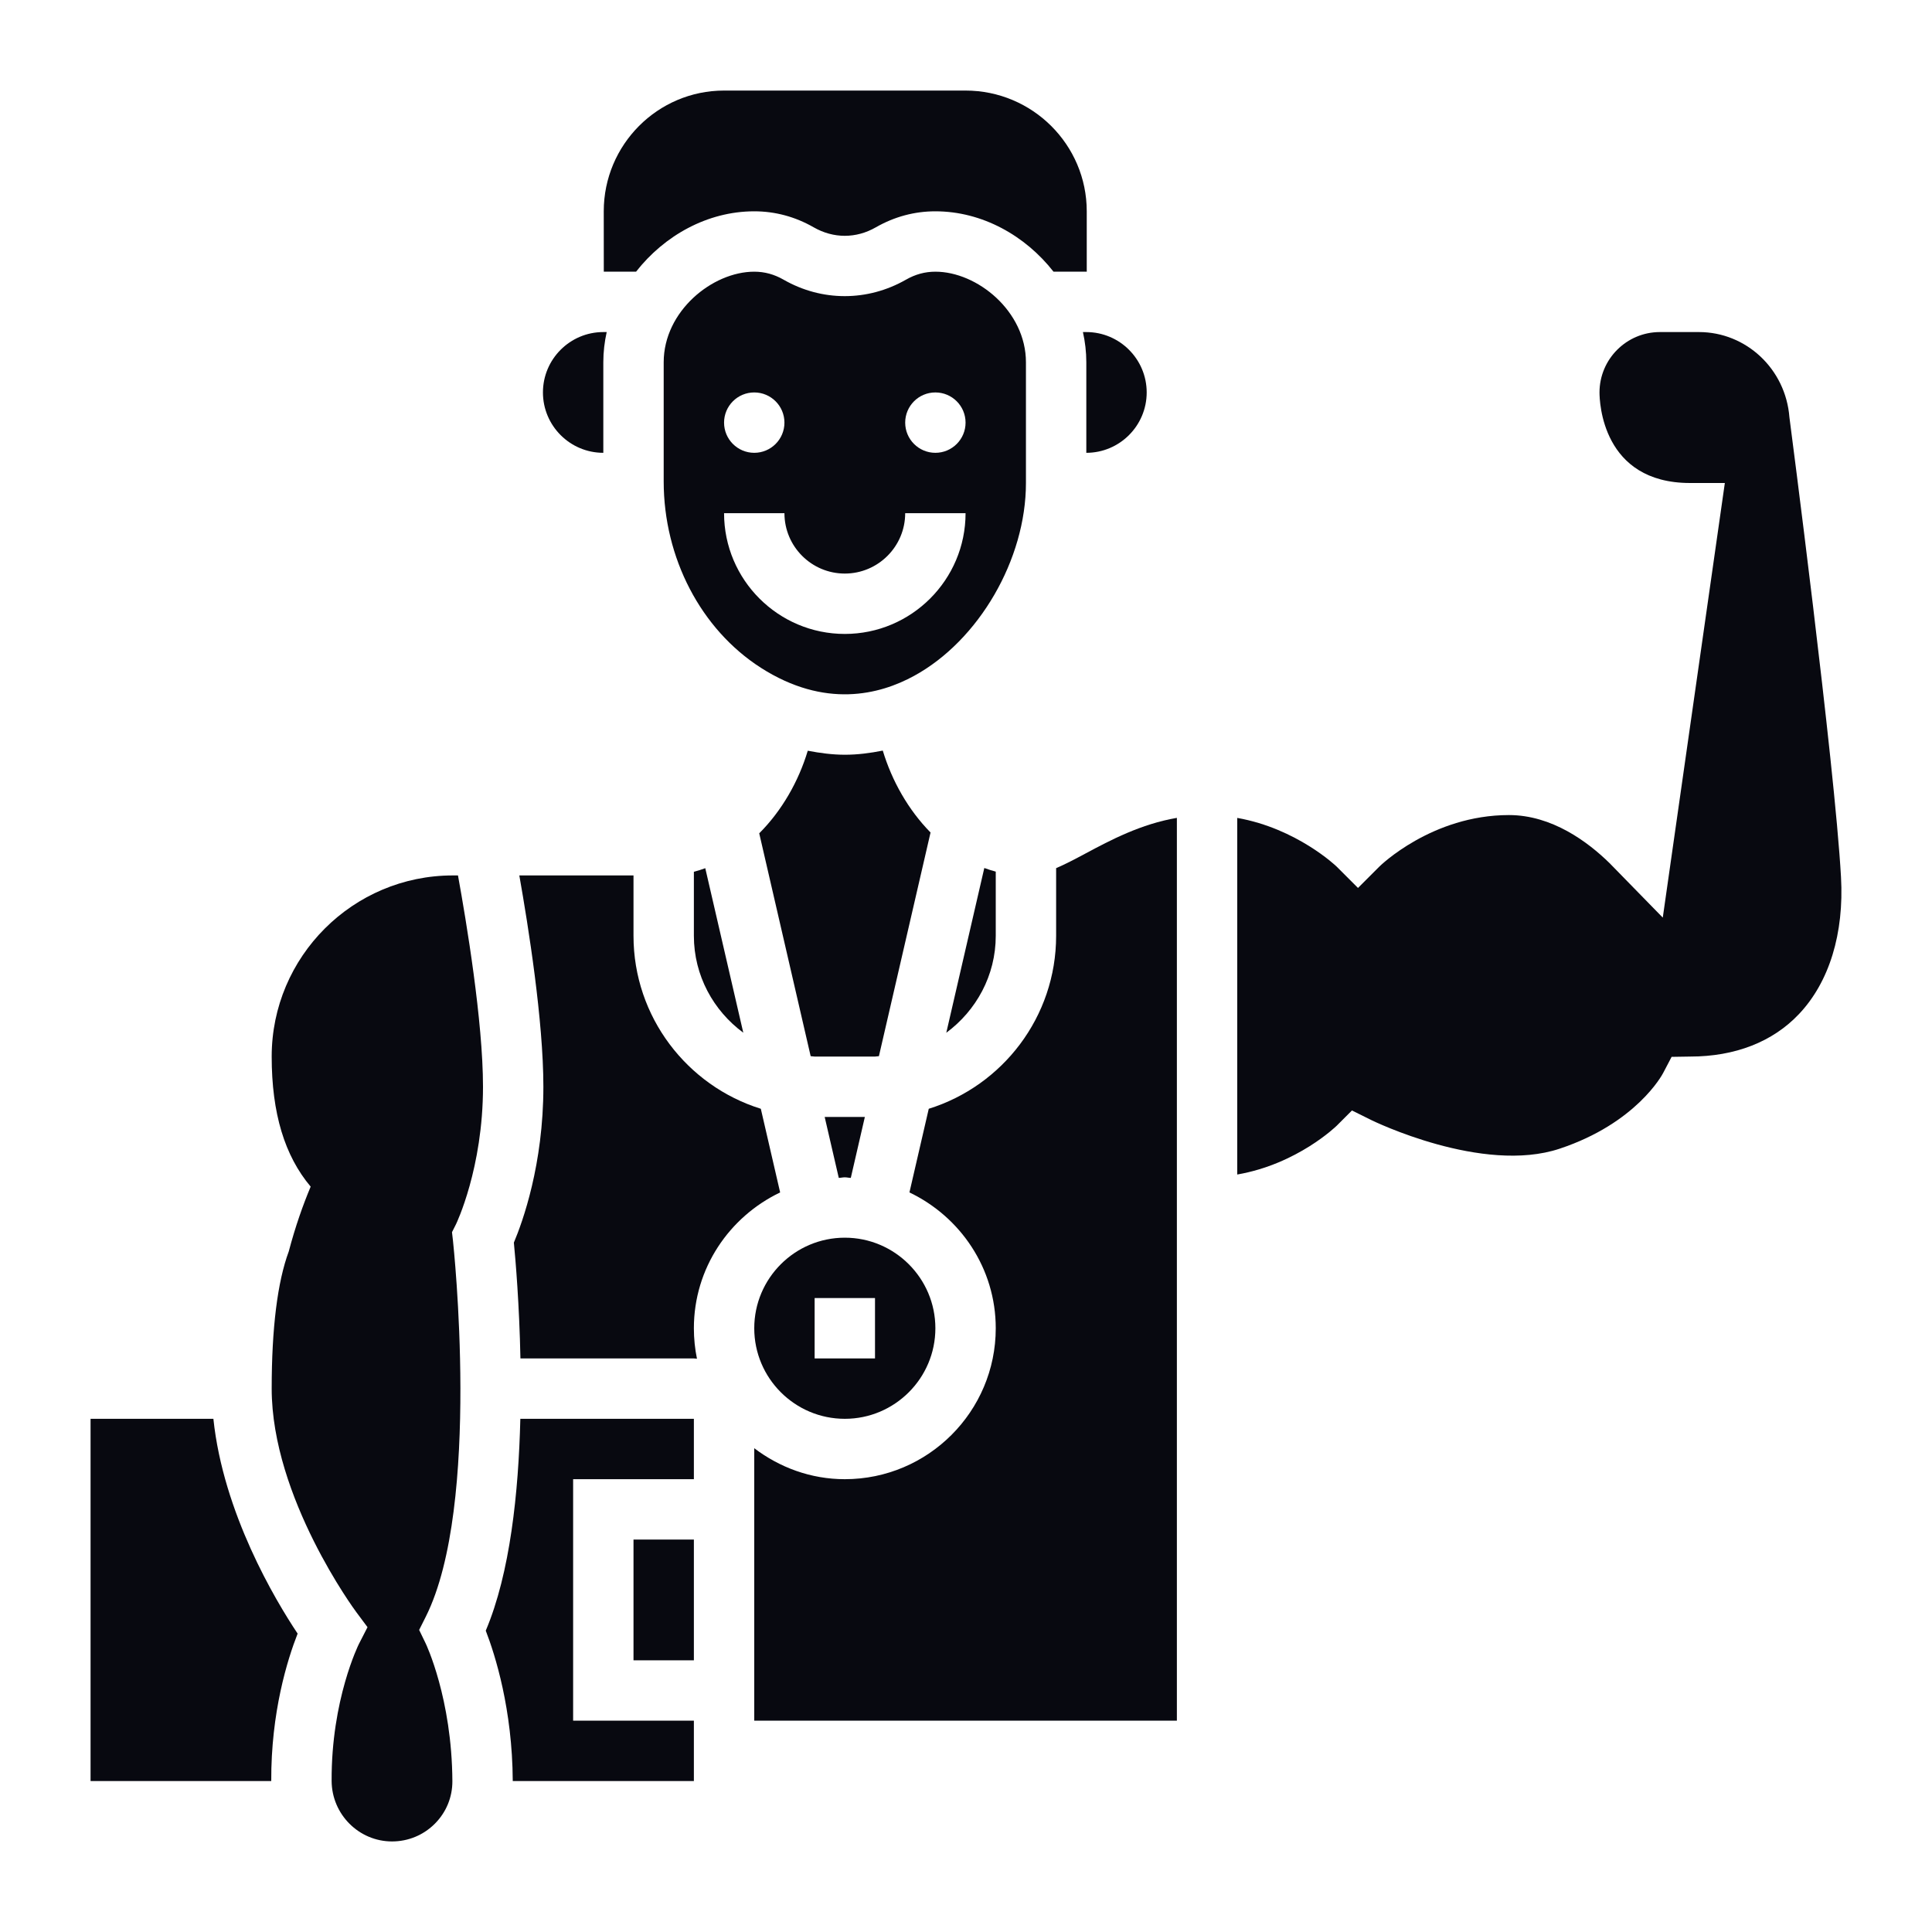 <svg width="40" height="40" viewBox="0 0 40 40" fill="none" xmlns="http://www.w3.org/2000/svg">
<path d="M15.616 27.5C15.616 28.534 16.457 29.375 17.491 29.375C18.524 29.375 19.366 28.534 19.366 27.5C19.366 26.466 18.524 25.625 17.491 25.625C16.457 25.625 15.616 26.466 15.616 27.5ZM16.866 26.875H18.116V28.125H16.866V26.875Z" fill="#080910"/>
<path d="M20.616 19.375V18.046C20.535 18.025 20.457 17.999 20.379 17.971L19.592 21.382C20.209 20.926 20.616 20.199 20.616 19.375Z" fill="#080910"/>
<path d="M18.277 15.54C18.017 15.592 17.756 15.626 17.493 15.626C17.236 15.626 16.98 15.592 16.724 15.543C16.534 16.177 16.187 16.785 15.719 17.253L16.784 21.867C16.812 21.867 16.837 21.875 16.866 21.875H18.116C18.143 21.875 18.169 21.867 18.197 21.867L19.266 17.236C18.807 16.77 18.466 16.168 18.277 15.54Z" fill="#080910"/>
<path d="M14.366 18.049V19.375C14.366 20.199 14.772 20.926 15.389 21.381L14.602 17.975C14.525 18.003 14.446 18.029 14.366 18.049Z" fill="#080910"/>
<path d="M17.615 24.387L17.906 23.125H17.074L17.366 24.387C17.408 24.386 17.448 24.375 17.491 24.375C17.533 24.375 17.573 24.386 17.615 24.387Z" fill="#080910"/>
<path d="M22.421 6.875C22.466 7.078 22.491 7.287 22.491 7.5V9.375C23.18 9.375 23.741 8.814 23.741 8.125C23.741 7.436 23.18 6.875 22.491 6.875H22.421Z" fill="#080910"/>
<path d="M21.241 7.5C21.241 6.444 20.233 5.625 19.366 5.625C19.151 5.625 18.951 5.679 18.756 5.791C17.962 6.244 17.017 6.245 16.224 5.791C16.029 5.679 15.83 5.625 15.616 5.625C14.749 5.625 13.741 6.444 13.741 7.5V9.967C13.741 11.551 14.511 13.029 15.752 13.825C17.078 14.673 18.21 14.385 18.927 13.992C20.267 13.259 21.241 11.581 21.241 10.001V7.5ZM19.366 8.125C19.711 8.125 19.991 8.405 19.991 8.75C19.991 9.095 19.711 9.375 19.366 9.375C19.021 9.375 18.741 9.095 18.741 8.75C18.741 8.405 19.02 8.125 19.366 8.125ZM15.616 8.125C15.961 8.125 16.241 8.405 16.241 8.75C16.241 9.095 15.961 9.375 15.616 9.375C15.271 9.375 14.991 9.095 14.991 8.75C14.991 8.405 15.27 8.125 15.616 8.125ZM17.491 13.125C16.112 13.125 14.991 12.004 14.991 10.625H16.241C16.241 11.314 16.801 11.875 17.491 11.875C18.18 11.875 18.741 11.314 18.741 10.625H19.991C19.991 12.004 18.869 13.125 17.491 13.125Z" fill="#080910"/>
<path d="M13.169 5.625C13.752 4.88 14.644 4.375 15.616 4.375C16.047 4.375 16.462 4.486 16.846 4.706C17.256 4.941 17.725 4.941 18.134 4.706C18.519 4.486 18.933 4.375 19.366 4.375C20.337 4.375 21.229 4.88 21.812 5.625H22.491C22.494 5.625 22.497 5.626 22.5 5.626V4.375C22.5 2.996 21.374 1.875 19.991 1.875H14.991C13.617 1.875 12.5 2.996 12.5 4.375L12.501 5.625H13.169Z" fill="#080910"/>
<path d="M16.152 24.688L15.752 22.956C14.227 22.481 13.116 21.055 13.116 19.375V18.125H10.752C10.939 19.183 11.25 21.134 11.25 22.5C11.25 24.108 10.821 25.295 10.639 25.727C10.675 26.098 10.752 27.007 10.775 28.125H14.366C14.387 28.125 14.408 28.131 14.43 28.131C14.388 27.927 14.366 27.716 14.366 27.5C14.366 26.258 15.099 25.192 16.152 24.688Z" fill="#080910"/>
<path d="M13.116 31.875H14.366V34.375H13.116V31.875Z" fill="#080910"/>
<path d="M21.866 17.974V19.375C21.866 21.056 20.754 22.481 19.229 22.956L18.829 24.688C19.882 25.191 20.616 26.258 20.616 27.5C20.616 29.223 19.214 30.625 17.491 30.625C16.785 30.625 16.14 30.381 15.616 29.984V35.625H24.366V16.933C23.621 17.061 22.996 17.391 22.474 17.671C22.253 17.789 22.054 17.894 21.866 17.974Z" fill="#080910"/>
<path d="M10.057 33.761C10.251 34.262 10.608 35.387 10.616 36.872V36.875H14.366V35.625H11.866V30.625H14.366V29.375H10.773C10.736 30.9 10.562 32.57 10.057 33.761Z" fill="#080910"/>
<path d="M12.491 9.375V7.5C12.491 7.287 12.516 7.078 12.561 6.875H12.491C11.801 6.875 11.241 7.436 11.241 8.125C11.241 8.814 11.801 9.375 12.491 9.375Z" fill="#080910"/>
<path d="M37.048 8.639C36.97 7.636 36.149 6.875 35.176 6.875H34.366C33.676 6.875 33.116 7.436 33.116 8.125C33.116 8.317 33.168 10 34.991 10H35.711L34.426 18.998L33.324 17.87C32.874 17.429 32.131 16.875 31.241 16.875C29.643 16.875 28.568 17.931 28.558 17.942L28.116 18.384L27.674 17.942C27.666 17.934 26.85 17.152 25.616 16.934V24.317C26.861 24.101 27.664 23.317 27.674 23.308L27.991 22.991L28.394 23.191C28.417 23.202 30.692 24.316 32.292 23.782C33.873 23.256 34.412 22.258 34.434 22.215L34.609 21.881L34.991 21.875C35.922 21.875 36.702 21.571 37.247 20.994C37.873 20.332 38.182 19.326 38.116 18.159C37.985 15.807 37.057 8.711 37.048 8.639Z" fill="#080910"/>
<path d="M10 22.5C10 21.146 9.654 19.071 9.482 18.125H9.375C7.307 18.125 5.625 19.807 5.625 21.875C5.625 23.049 5.894 23.93 6.432 24.568C6.273 24.947 6.117 25.386 5.978 25.911C5.746 26.536 5.625 27.495 5.625 28.75C5.625 31.006 7.357 33.352 7.376 33.376L7.609 33.689L7.431 34.036C7.426 34.046 6.857 35.189 6.866 36.872C6.869 37.563 7.43 38.125 8.116 38.125C8.452 38.125 8.768 37.994 9.005 37.756C9.239 37.52 9.367 37.209 9.366 36.878C9.357 35.165 8.818 34.034 8.812 34.023L8.678 33.746L8.816 33.471C9.97 31.163 9.384 25.749 9.379 25.694L9.358 25.511L9.441 25.346C9.446 25.336 10 24.188 10 22.5Z" fill="#080910"/>
<path d="M1.875 29.375V36.875H5.616C5.609 35.451 5.952 34.356 6.162 33.822C5.695 33.123 4.622 31.323 4.418 29.375H1.875Z" fill="#080910"/>
</svg>
